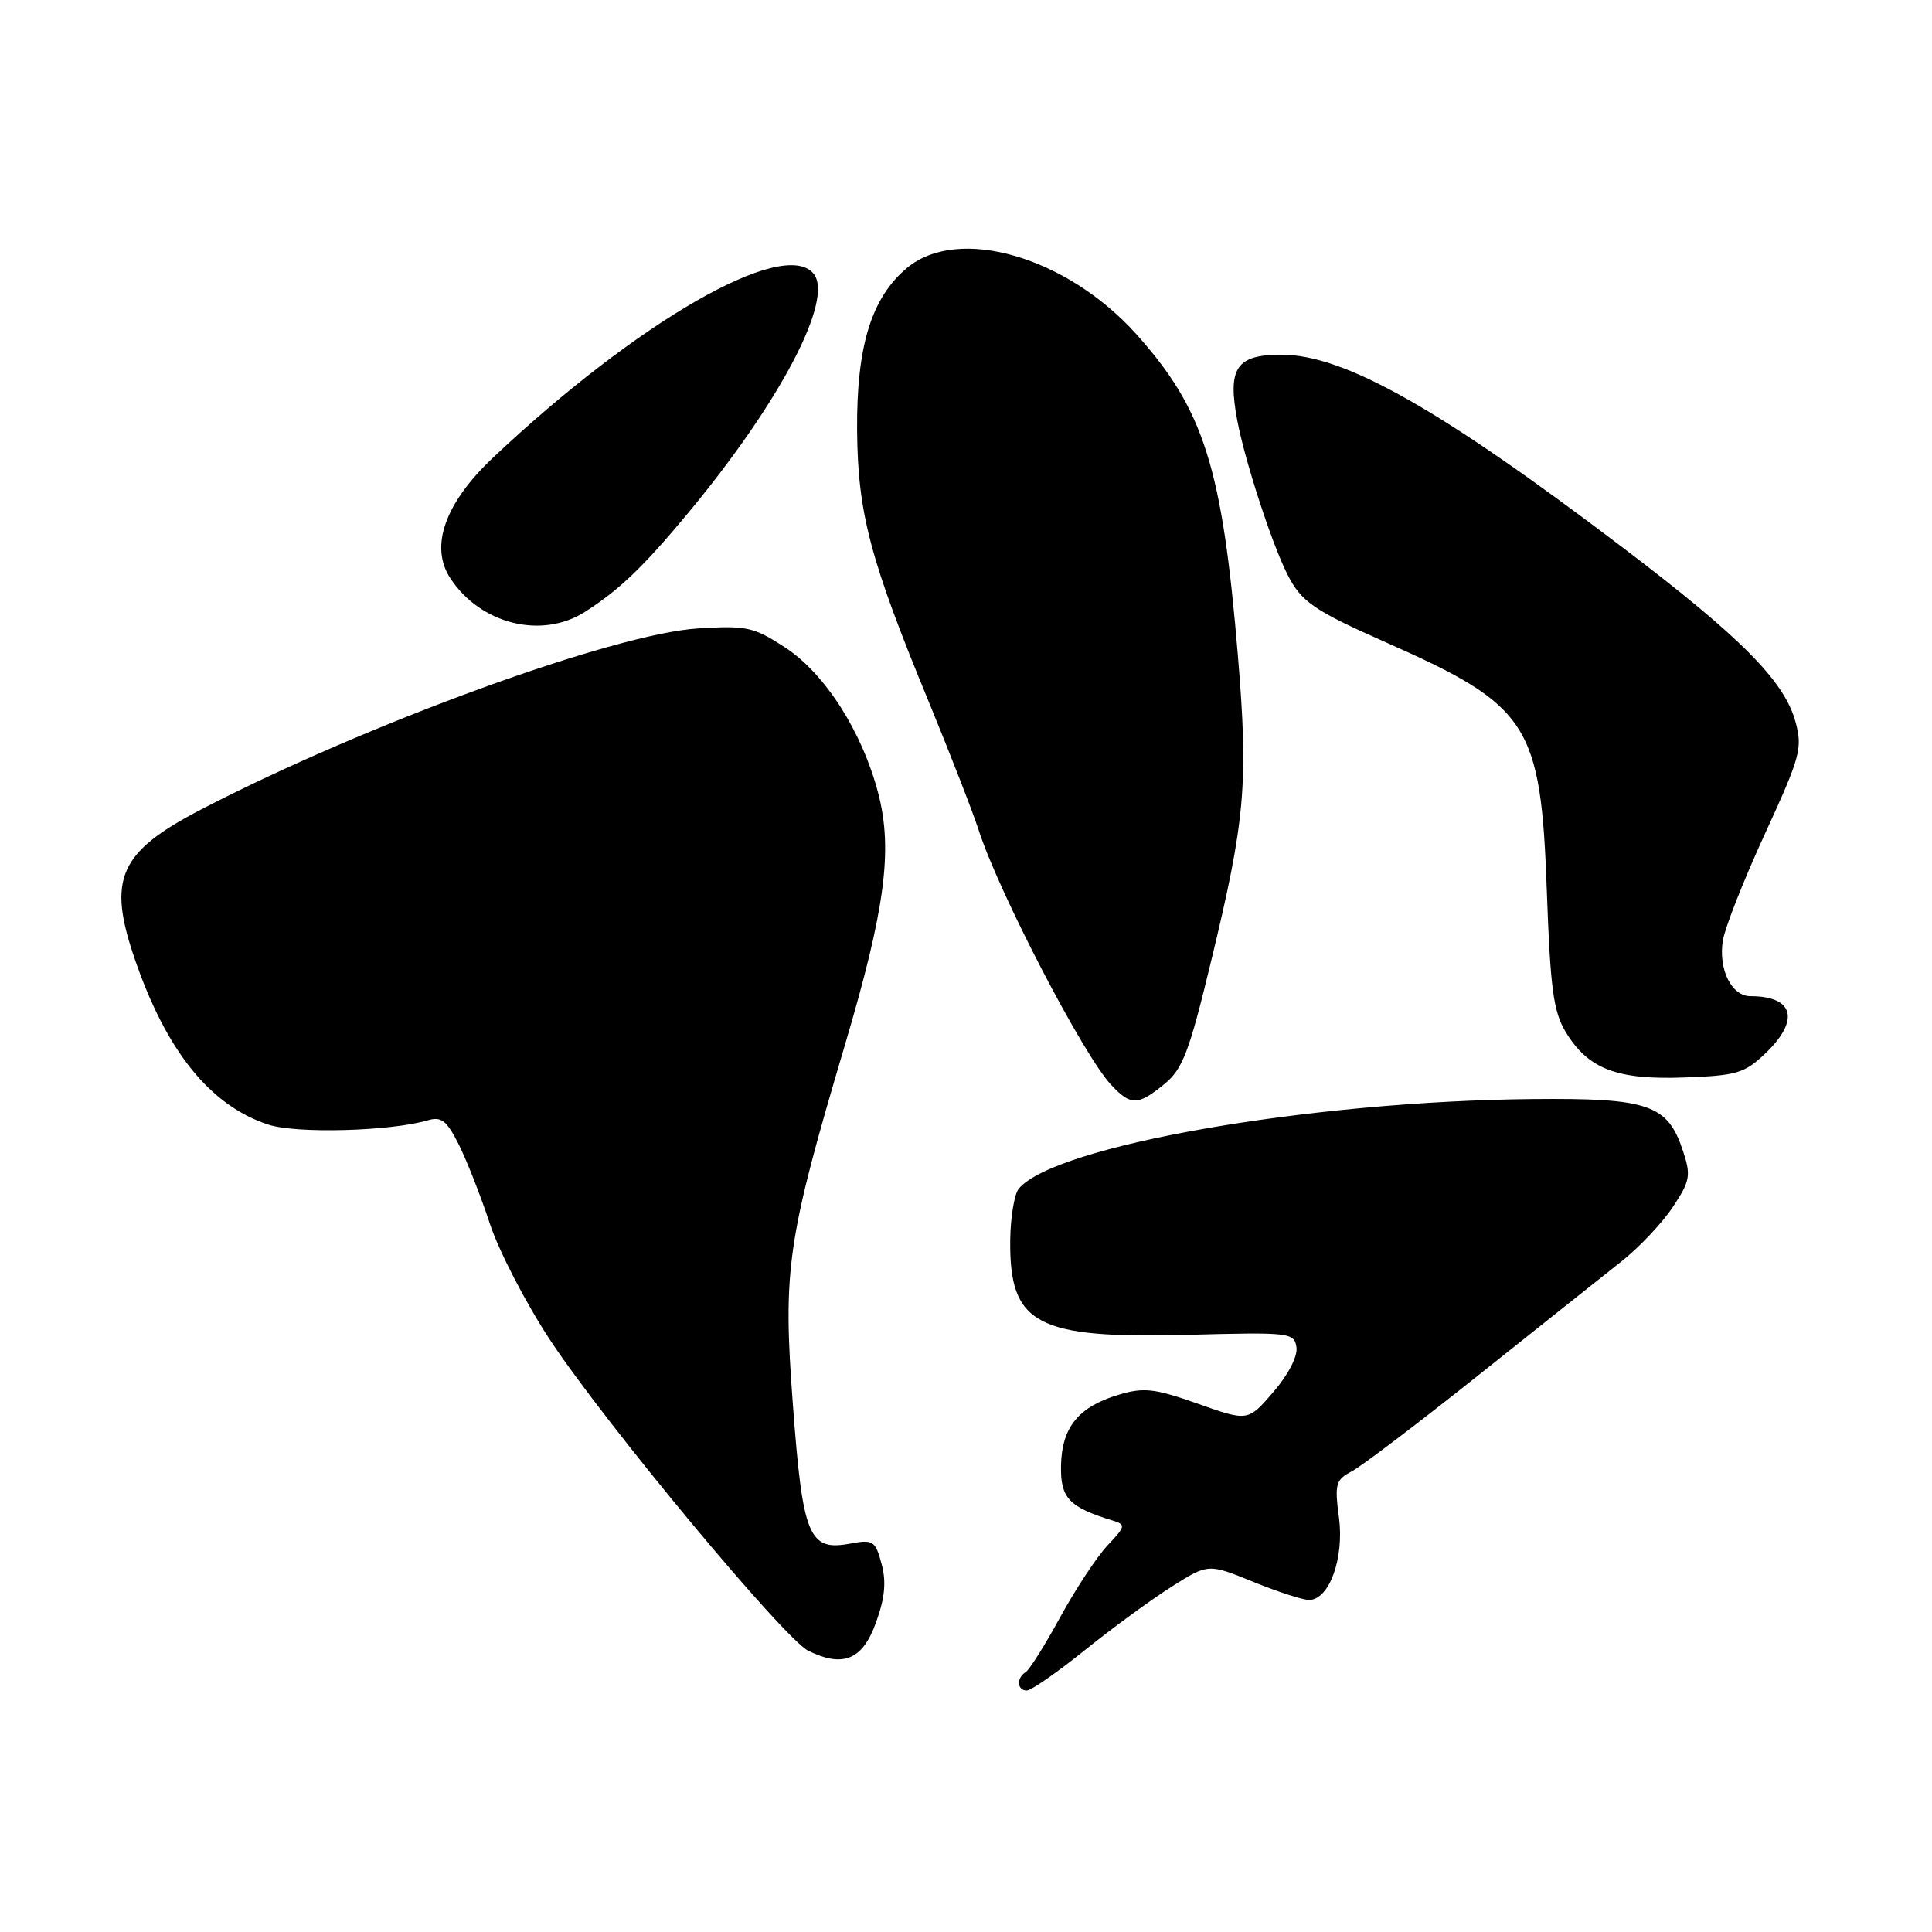 <?xml version="1.0" encoding="UTF-8" standalone="no"?>
<!DOCTYPE svg PUBLIC "-//W3C//DTD SVG 1.1//EN" "http://www.w3.org/Graphics/SVG/1.1/DTD/svg11.dtd" >
<svg xmlns="http://www.w3.org/2000/svg" xmlns:xlink="http://www.w3.org/1999/xlink" version="1.1" viewBox="0 0 256 256">
 <g >
 <path fill="currentColor"
d=" M 143.80 218.61 C 147.49 215.65 152.66 211.87 155.30 210.21 C 160.10 207.18 160.10 207.18 166.03 209.59 C 169.29 210.92 172.63 212.00 173.45 212.00 C 176.13 212.00 178.13 206.48 177.42 201.08 C 176.83 196.63 176.98 196.08 179.13 194.95 C 180.44 194.26 188.03 188.50 196.00 182.14 C 203.97 175.79 212.44 169.05 214.82 167.17 C 217.19 165.30 220.27 162.04 221.66 159.93 C 223.95 156.48 224.08 155.77 223.01 152.52 C 220.97 146.34 218.48 145.48 203.04 145.63 C 173.52 145.91 139.72 151.81 134.99 157.51 C 134.41 158.21 133.90 161.26 133.86 164.27 C 133.73 175.52 137.26 177.40 157.50 176.87 C 170.96 176.51 171.51 176.58 171.79 178.54 C 171.96 179.72 170.68 182.20 168.72 184.46 C 165.36 188.35 165.36 188.35 158.72 186.00 C 152.95 183.97 151.57 183.81 148.20 184.82 C 142.90 186.41 140.69 189.13 140.59 194.20 C 140.50 198.49 141.64 199.71 147.41 201.47 C 149.20 202.02 149.16 202.23 146.75 204.78 C 145.34 206.28 142.53 210.54 140.50 214.25 C 138.48 217.96 136.41 221.25 135.91 221.56 C 134.66 222.33 134.76 224.00 136.05 224.00 C 136.63 224.00 140.12 221.58 143.80 218.61 Z  M 116.07 215.00 C 117.25 211.74 117.46 209.60 116.81 207.21 C 115.99 204.16 115.69 203.97 112.68 204.53 C 107.16 205.57 106.36 203.63 105.05 185.96 C 103.72 168.18 104.28 164.36 111.96 138.45 C 117.28 120.50 118.32 112.65 116.38 105.15 C 114.26 96.98 109.32 89.24 104.00 85.77 C 99.87 83.08 98.93 82.87 92.50 83.27 C 81.35 83.96 48.51 95.92 26.71 107.23 C 15.75 112.91 14.19 116.43 17.88 127.14 C 22.06 139.30 27.85 146.48 35.53 149.01 C 39.25 150.24 51.73 149.90 56.68 148.45 C 58.48 147.91 59.19 148.47 60.79 151.65 C 61.85 153.77 63.71 158.49 64.91 162.15 C 66.11 165.80 69.73 172.78 72.95 177.65 C 80.33 188.79 103.93 217.18 107.11 218.74 C 111.72 221.00 114.30 219.93 116.07 215.00 Z  M 154.30 143.63 C 156.71 141.67 157.59 139.35 160.48 127.35 C 165.01 108.62 165.43 103.77 164.03 86.90 C 161.96 61.94 159.53 54.26 150.55 44.26 C 141.28 33.96 126.92 29.83 120.15 35.53 C 115.45 39.48 113.49 45.90 113.57 57.00 C 113.66 67.99 115.26 74.07 123.07 93.00 C 125.90 99.88 128.88 107.53 129.68 110.00 C 132.35 118.28 143.57 139.85 147.23 143.75 C 149.85 146.54 150.77 146.52 154.30 143.63 Z  M 233.94 139.56 C 238.53 135.16 237.70 132.00 231.95 132.00 C 229.43 132.00 227.67 128.44 228.29 124.61 C 228.57 122.90 231.08 116.53 233.88 110.45 C 238.58 100.22 238.87 99.13 237.90 95.60 C 236.41 90.22 230.69 84.45 215.07 72.59 C 190.78 54.15 178.14 47.00 169.79 47.00 C 163.80 47.00 162.63 48.76 163.95 55.74 C 164.97 61.11 168.51 72.00 170.57 76.07 C 172.42 79.75 174.05 80.87 183.74 85.16 C 202.60 93.52 204.17 95.95 204.96 118.00 C 205.42 130.94 205.83 134.03 207.45 136.72 C 210.42 141.64 214.22 143.11 223.19 142.77 C 230.14 142.52 231.17 142.21 233.94 139.56 Z  M 77.50 81.08 C 82.06 78.17 85.24 75.13 91.24 67.90 C 103.43 53.22 110.56 39.59 107.79 36.25 C 103.82 31.47 84.44 42.61 65.34 60.63 C 58.94 66.67 56.91 72.41 59.67 76.62 C 63.66 82.71 71.77 84.73 77.50 81.08 Z "/>
</g>
</svg>